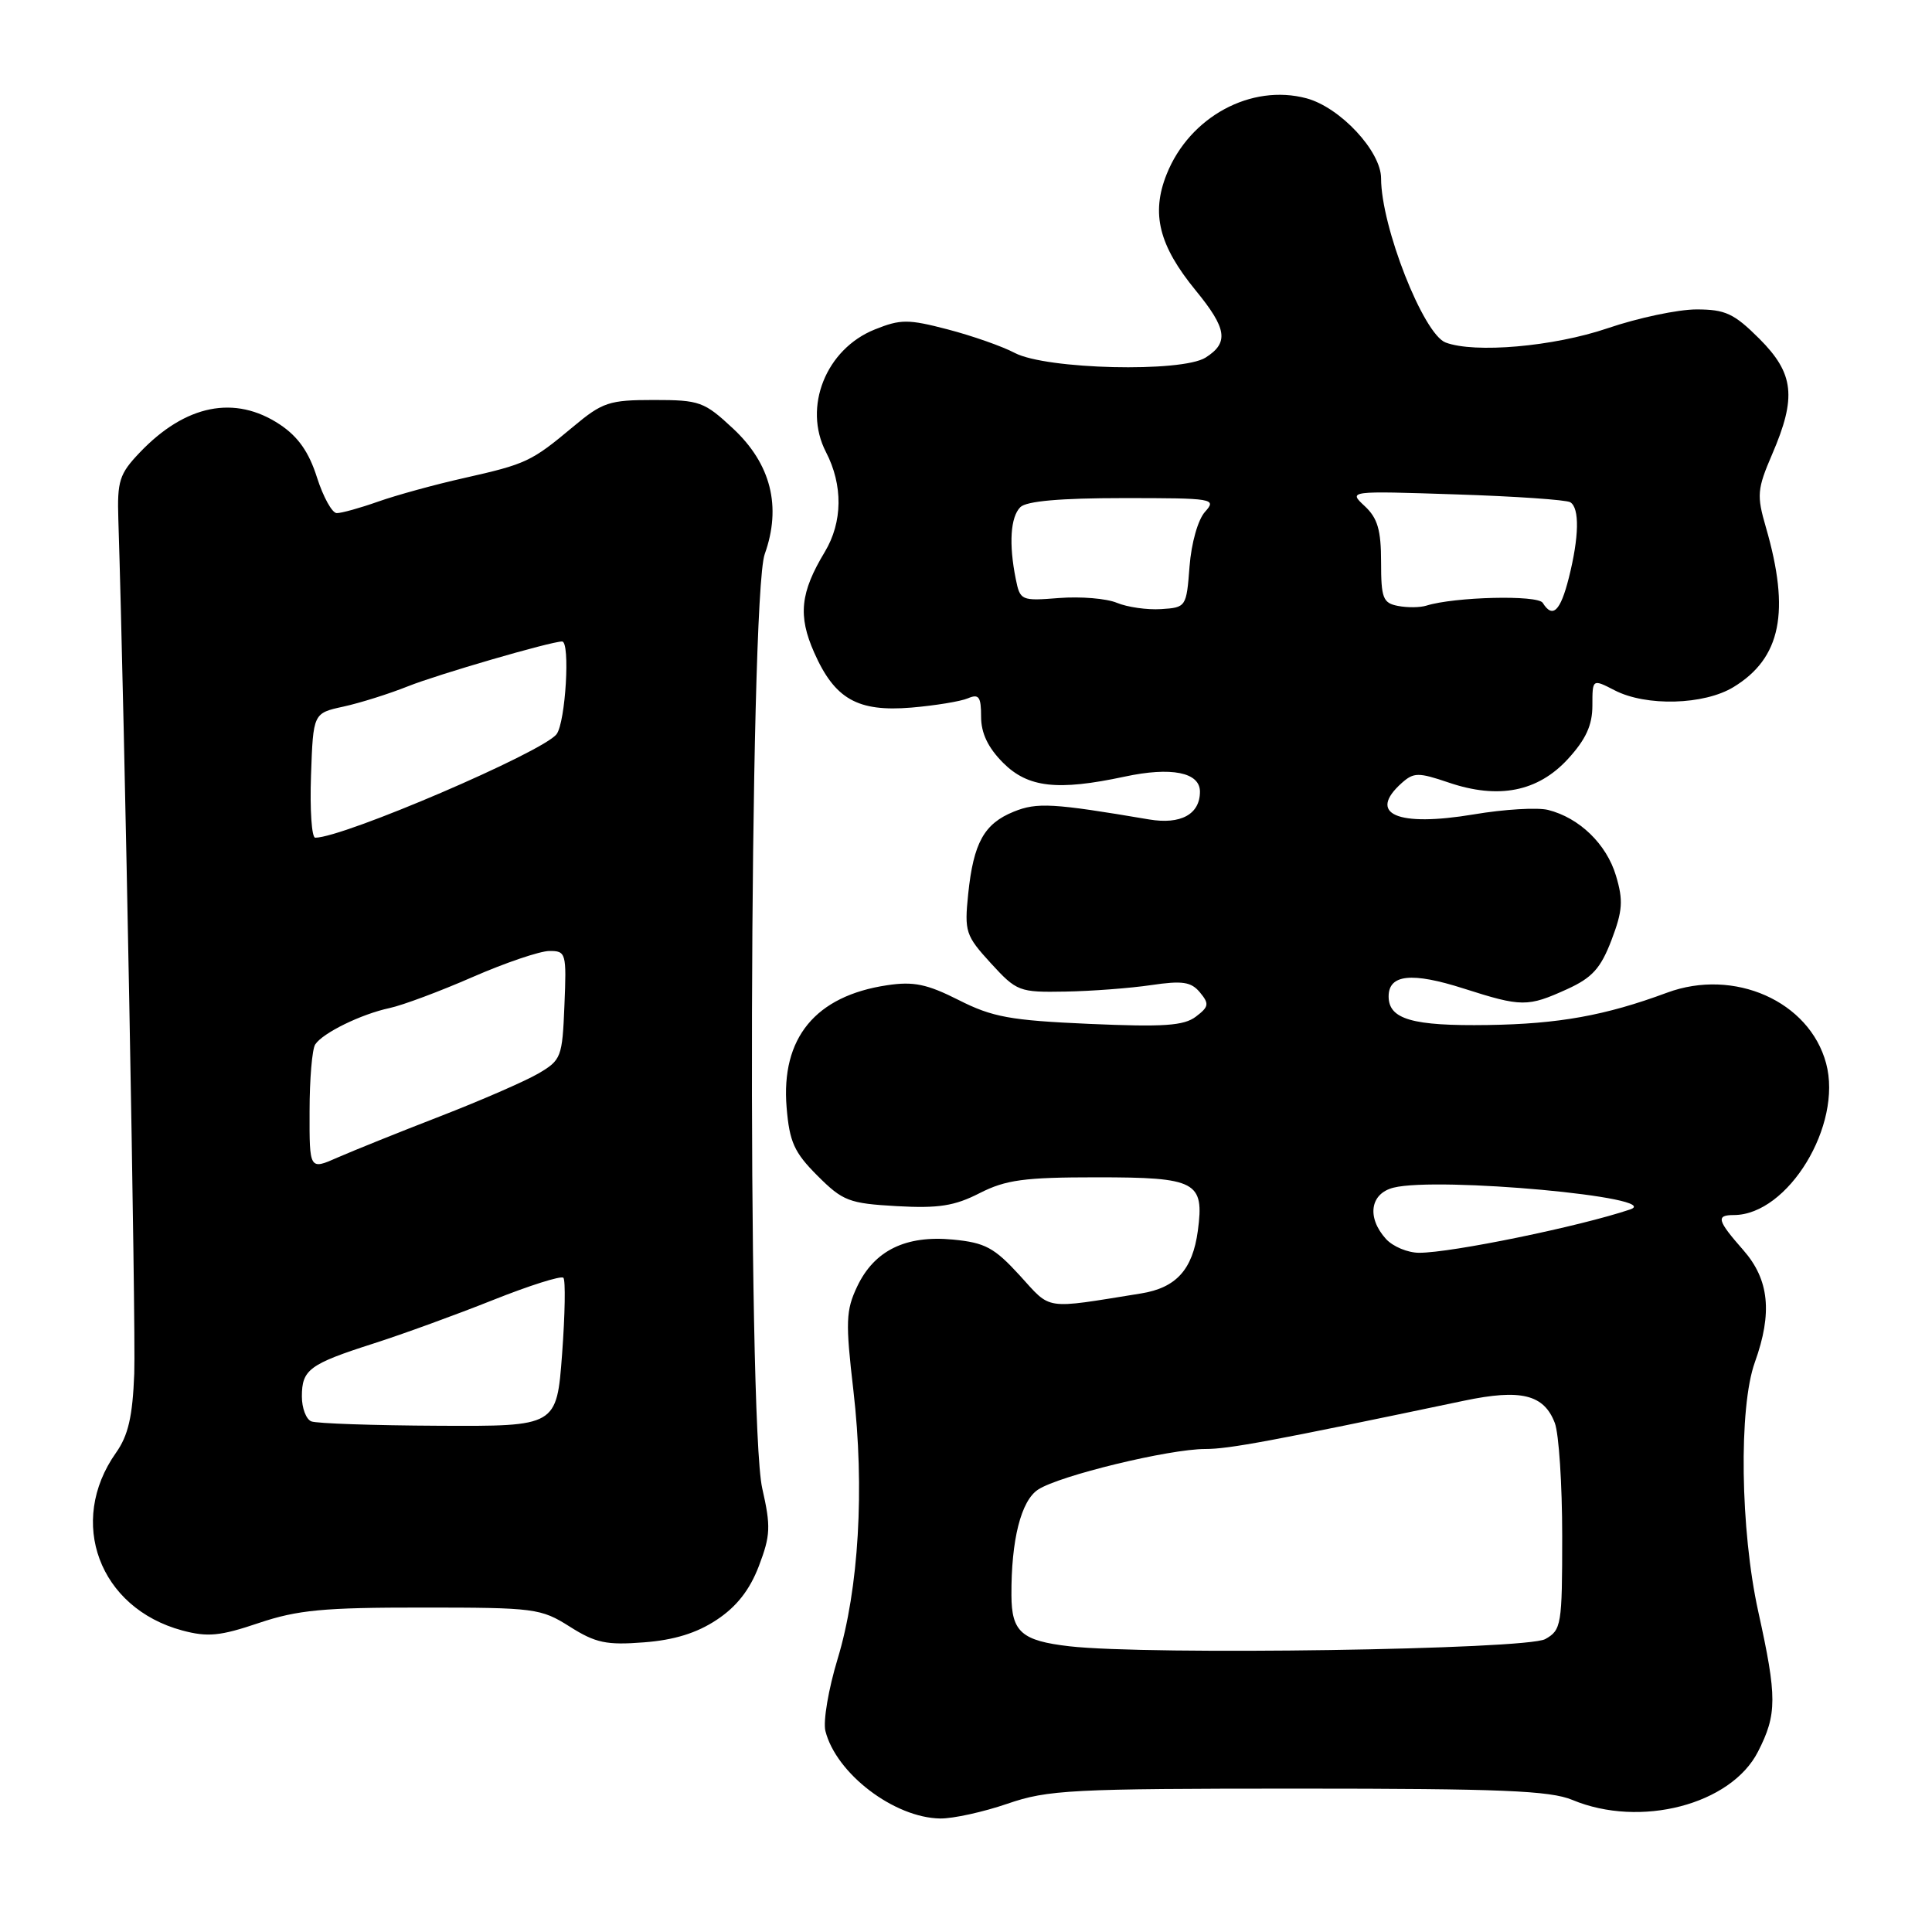 <?xml version="1.0" encoding="UTF-8" standalone="no"?>
<!DOCTYPE svg PUBLIC "-//W3C//DTD SVG 1.1//EN" "http://www.w3.org/Graphics/SVG/1.1/DTD/svg11.dtd" >
<svg xmlns="http://www.w3.org/2000/svg" xmlns:xlink="http://www.w3.org/1999/xlink" version="1.1" viewBox="0 0 256 256">
 <g >
 <path fill="currentColor"
d=" M 133.50 239.00 C 138.85 237.16 141.92 237.00 172.03 237.00 C 198.86 237.00 205.40 237.27 208.35 238.50 C 217.33 242.25 229.36 239.13 232.94 232.11 C 235.48 227.15 235.48 224.87 232.98 213.55 C 230.60 202.77 230.37 186.48 232.53 180.50 C 234.88 173.96 234.43 169.56 231.00 165.65 C 227.53 161.70 227.34 161.00 229.75 161.00 C 236.93 160.98 244.17 149.07 241.97 140.90 C 239.76 132.67 229.78 128.24 220.88 131.54 C 212.71 134.57 206.53 135.68 197.14 135.82 C 187.14 135.97 184.00 135.06 184.00 132.03 C 184.00 129.11 187.06 128.78 193.96 130.99 C 201.63 133.44 202.42 133.44 207.63 131.08 C 210.97 129.56 212.09 128.33 213.53 124.57 C 215.01 120.68 215.11 119.31 214.12 116.02 C 212.87 111.84 209.27 108.36 205.13 107.32 C 203.73 106.97 199.30 107.23 195.29 107.91 C 185.12 109.61 181.13 107.87 185.75 103.74 C 187.33 102.34 187.94 102.33 191.95 103.69 C 198.55 105.94 203.77 104.91 207.75 100.58 C 210.14 97.97 211.00 96.09 211.00 93.49 C 211.00 89.95 211.00 89.95 213.95 91.47 C 218.12 93.63 225.80 93.42 229.70 91.04 C 235.99 87.21 237.24 81.07 233.99 69.87 C 232.76 65.63 232.83 64.82 234.82 60.19 C 238.08 52.63 237.73 49.49 233.12 44.88 C 229.77 41.54 228.62 41.00 224.79 41.00 C 222.35 41.00 217.04 42.12 213.00 43.50 C 205.86 45.93 195.37 46.84 191.54 45.38 C 188.59 44.24 183.00 30.01 183.00 23.63 C 183.00 20.04 177.59 14.24 173.13 13.03 C 165.78 11.06 157.63 15.47 154.59 23.08 C 152.50 28.30 153.56 32.53 158.44 38.49 C 162.58 43.54 162.86 45.41 159.75 47.38 C 156.58 49.38 138.64 48.95 134.47 46.77 C 132.81 45.89 128.81 44.49 125.59 43.65 C 120.34 42.28 119.34 42.28 115.93 43.65 C 109.44 46.24 106.37 53.94 109.44 59.89 C 111.72 64.29 111.66 69.18 109.29 73.13 C 106.04 78.52 105.72 81.58 107.88 86.46 C 110.61 92.64 113.64 94.35 120.76 93.76 C 123.92 93.49 127.29 92.94 128.25 92.53 C 129.71 91.91 130.00 92.32 130.00 94.97 C 130.00 97.16 130.92 99.07 132.92 101.08 C 136.21 104.37 140.12 104.81 149.01 102.91 C 155.20 101.58 159.00 102.33 159.00 104.90 C 159.00 107.90 156.45 109.29 152.26 108.58 C 139.51 106.42 137.41 106.30 134.33 107.55 C 130.40 109.14 128.99 111.68 128.29 118.46 C 127.78 123.46 127.94 123.96 131.29 127.63 C 134.73 131.38 135.04 131.50 141.17 131.39 C 144.65 131.33 149.77 130.94 152.54 130.53 C 156.68 129.92 157.83 130.09 159.00 131.50 C 160.25 133.01 160.19 133.40 158.46 134.71 C 156.87 135.92 154.19 136.10 144.35 135.67 C 133.85 135.21 131.49 134.77 127.03 132.51 C 122.83 130.39 121.05 130.02 117.54 130.55 C 108.04 131.97 103.47 137.54 104.23 146.74 C 104.61 151.32 105.23 152.70 108.32 155.79 C 111.68 159.15 112.50 159.46 118.82 159.82 C 124.34 160.13 126.48 159.80 129.80 158.10 C 133.28 156.33 135.71 156.00 145.34 156.00 C 158.54 156.00 159.59 156.56 158.72 163.09 C 158.02 168.24 155.85 170.64 151.19 171.39 C 138.17 173.48 139.37 173.66 135.11 168.99 C 131.74 165.31 130.53 164.66 126.27 164.25 C 120.01 163.65 115.85 165.69 113.58 170.47 C 112.08 173.64 112.02 175.15 113.08 184.25 C 114.58 197.21 113.80 210.55 110.99 219.81 C 109.78 223.79 109.05 228.08 109.37 229.36 C 110.79 235.01 118.48 240.87 124.59 240.96 C 126.29 240.98 130.30 240.10 133.50 239.00 Z  M 94.96 214.64 C 97.60 212.90 99.34 210.68 100.55 207.52 C 102.10 203.45 102.15 202.27 101.00 197.21 C 98.99 188.42 99.28 79.12 101.33 73.42 C 103.58 67.13 102.16 61.47 97.13 56.78 C 93.31 53.22 92.71 53.00 86.63 53.00 C 80.72 53.00 79.84 53.29 75.95 56.54 C 70.41 61.17 69.75 61.48 61.50 63.34 C 57.65 64.20 52.53 65.61 50.12 66.46 C 47.72 67.31 45.24 68.00 44.62 67.99 C 44.01 67.99 42.83 65.86 42.00 63.26 C 40.94 59.91 39.51 57.87 37.10 56.26 C 31.13 52.29 24.57 53.60 18.50 59.98 C 15.82 62.79 15.52 63.74 15.68 68.81 C 16.51 94.86 18.02 176.04 17.79 182.00 C 17.57 187.71 16.99 190.21 15.37 192.50 C 8.89 201.66 13.14 213.07 24.13 216.04 C 27.52 216.95 29.16 216.79 34.28 215.06 C 39.42 213.33 42.86 213.00 55.94 213.01 C 70.86 213.01 71.66 213.11 75.50 215.54 C 78.91 217.70 80.36 218.01 85.32 217.62 C 89.31 217.32 92.33 216.39 94.96 214.64 Z  M 141.70 218.14 C 135.37 217.41 134.04 216.24 134.02 211.39 C 133.98 204.05 135.29 198.86 137.55 197.38 C 140.36 195.53 154.91 192.00 159.70 192.00 C 162.86 192.00 168.40 190.97 194.00 185.60 C 201.53 184.02 204.58 184.77 206.02 188.55 C 206.56 189.97 207.00 196.71 207.00 203.53 C 207.00 215.35 206.89 215.99 204.75 217.19 C 202.24 218.59 152.16 219.34 141.70 218.14 Z  M 183.65 164.17 C 181.08 161.33 181.54 158.15 184.65 157.37 C 190.56 155.89 220.73 158.66 216.00 160.26 C 209.29 162.52 192.34 166.00 188.05 166.00 C 186.54 166.00 184.57 165.18 183.65 164.17 Z  M 148.00 79.88 C 146.62 79.30 143.18 79.02 140.34 79.24 C 135.30 79.64 135.17 79.58 134.59 76.70 C 133.66 72.07 133.89 68.51 135.20 67.20 C 136.00 66.40 140.50 66.00 148.85 66.00 C 160.80 66.00 161.24 66.07 159.68 67.81 C 158.74 68.84 157.86 71.95 157.62 75.06 C 157.21 80.43 157.16 80.50 153.85 80.71 C 152.01 80.83 149.38 80.45 148.00 79.88 Z  M 185.25 80.29 C 183.25 79.91 183.00 79.27 183.00 74.47 C 183.00 70.23 182.54 68.65 180.83 67.06 C 178.66 65.04 178.66 65.04 192.91 65.51 C 200.74 65.76 207.57 66.23 208.07 66.55 C 209.32 67.31 209.24 71.15 207.88 76.56 C 206.76 81.00 205.73 81.99 204.42 79.88 C 203.76 78.81 192.74 79.08 189.00 80.25 C 188.18 80.51 186.49 80.53 185.25 80.29 Z  M 41.25 188.34 C 40.56 188.06 40.00 186.58 40.00 185.04 C 40.00 181.48 40.98 180.75 49.50 178.02 C 53.35 176.79 60.46 174.20 65.30 172.27 C 70.14 170.34 74.34 169.01 74.65 169.31 C 74.95 169.62 74.87 174.17 74.48 179.43 C 73.76 189.00 73.76 189.00 58.13 188.92 C 49.53 188.88 41.94 188.62 41.25 188.34 Z  M 41.02 147.26 C 41.02 142.99 41.36 139.00 41.77 138.39 C 42.78 136.86 47.85 134.38 51.63 133.57 C 53.36 133.20 58.31 131.35 62.63 129.46 C 66.96 127.57 71.53 126.02 72.79 126.01 C 75.00 126.00 75.08 126.27 74.79 133.20 C 74.51 140.11 74.37 140.47 71.31 142.26 C 69.55 143.28 63.70 145.83 58.31 147.92 C 52.91 150.01 46.81 152.47 44.75 153.37 C 41.00 155.03 41.00 155.03 41.02 147.26 Z  M 41.21 102.75 C 41.50 94.50 41.50 94.50 45.50 93.63 C 47.70 93.15 51.55 91.94 54.05 90.94 C 57.98 89.37 72.99 85.00 74.48 85.00 C 75.58 85.00 74.94 95.70 73.75 97.28 C 71.97 99.64 45.50 111.00 41.77 111.00 C 41.30 111.00 41.05 107.29 41.21 102.75 Z "/>
</g>
</svg>